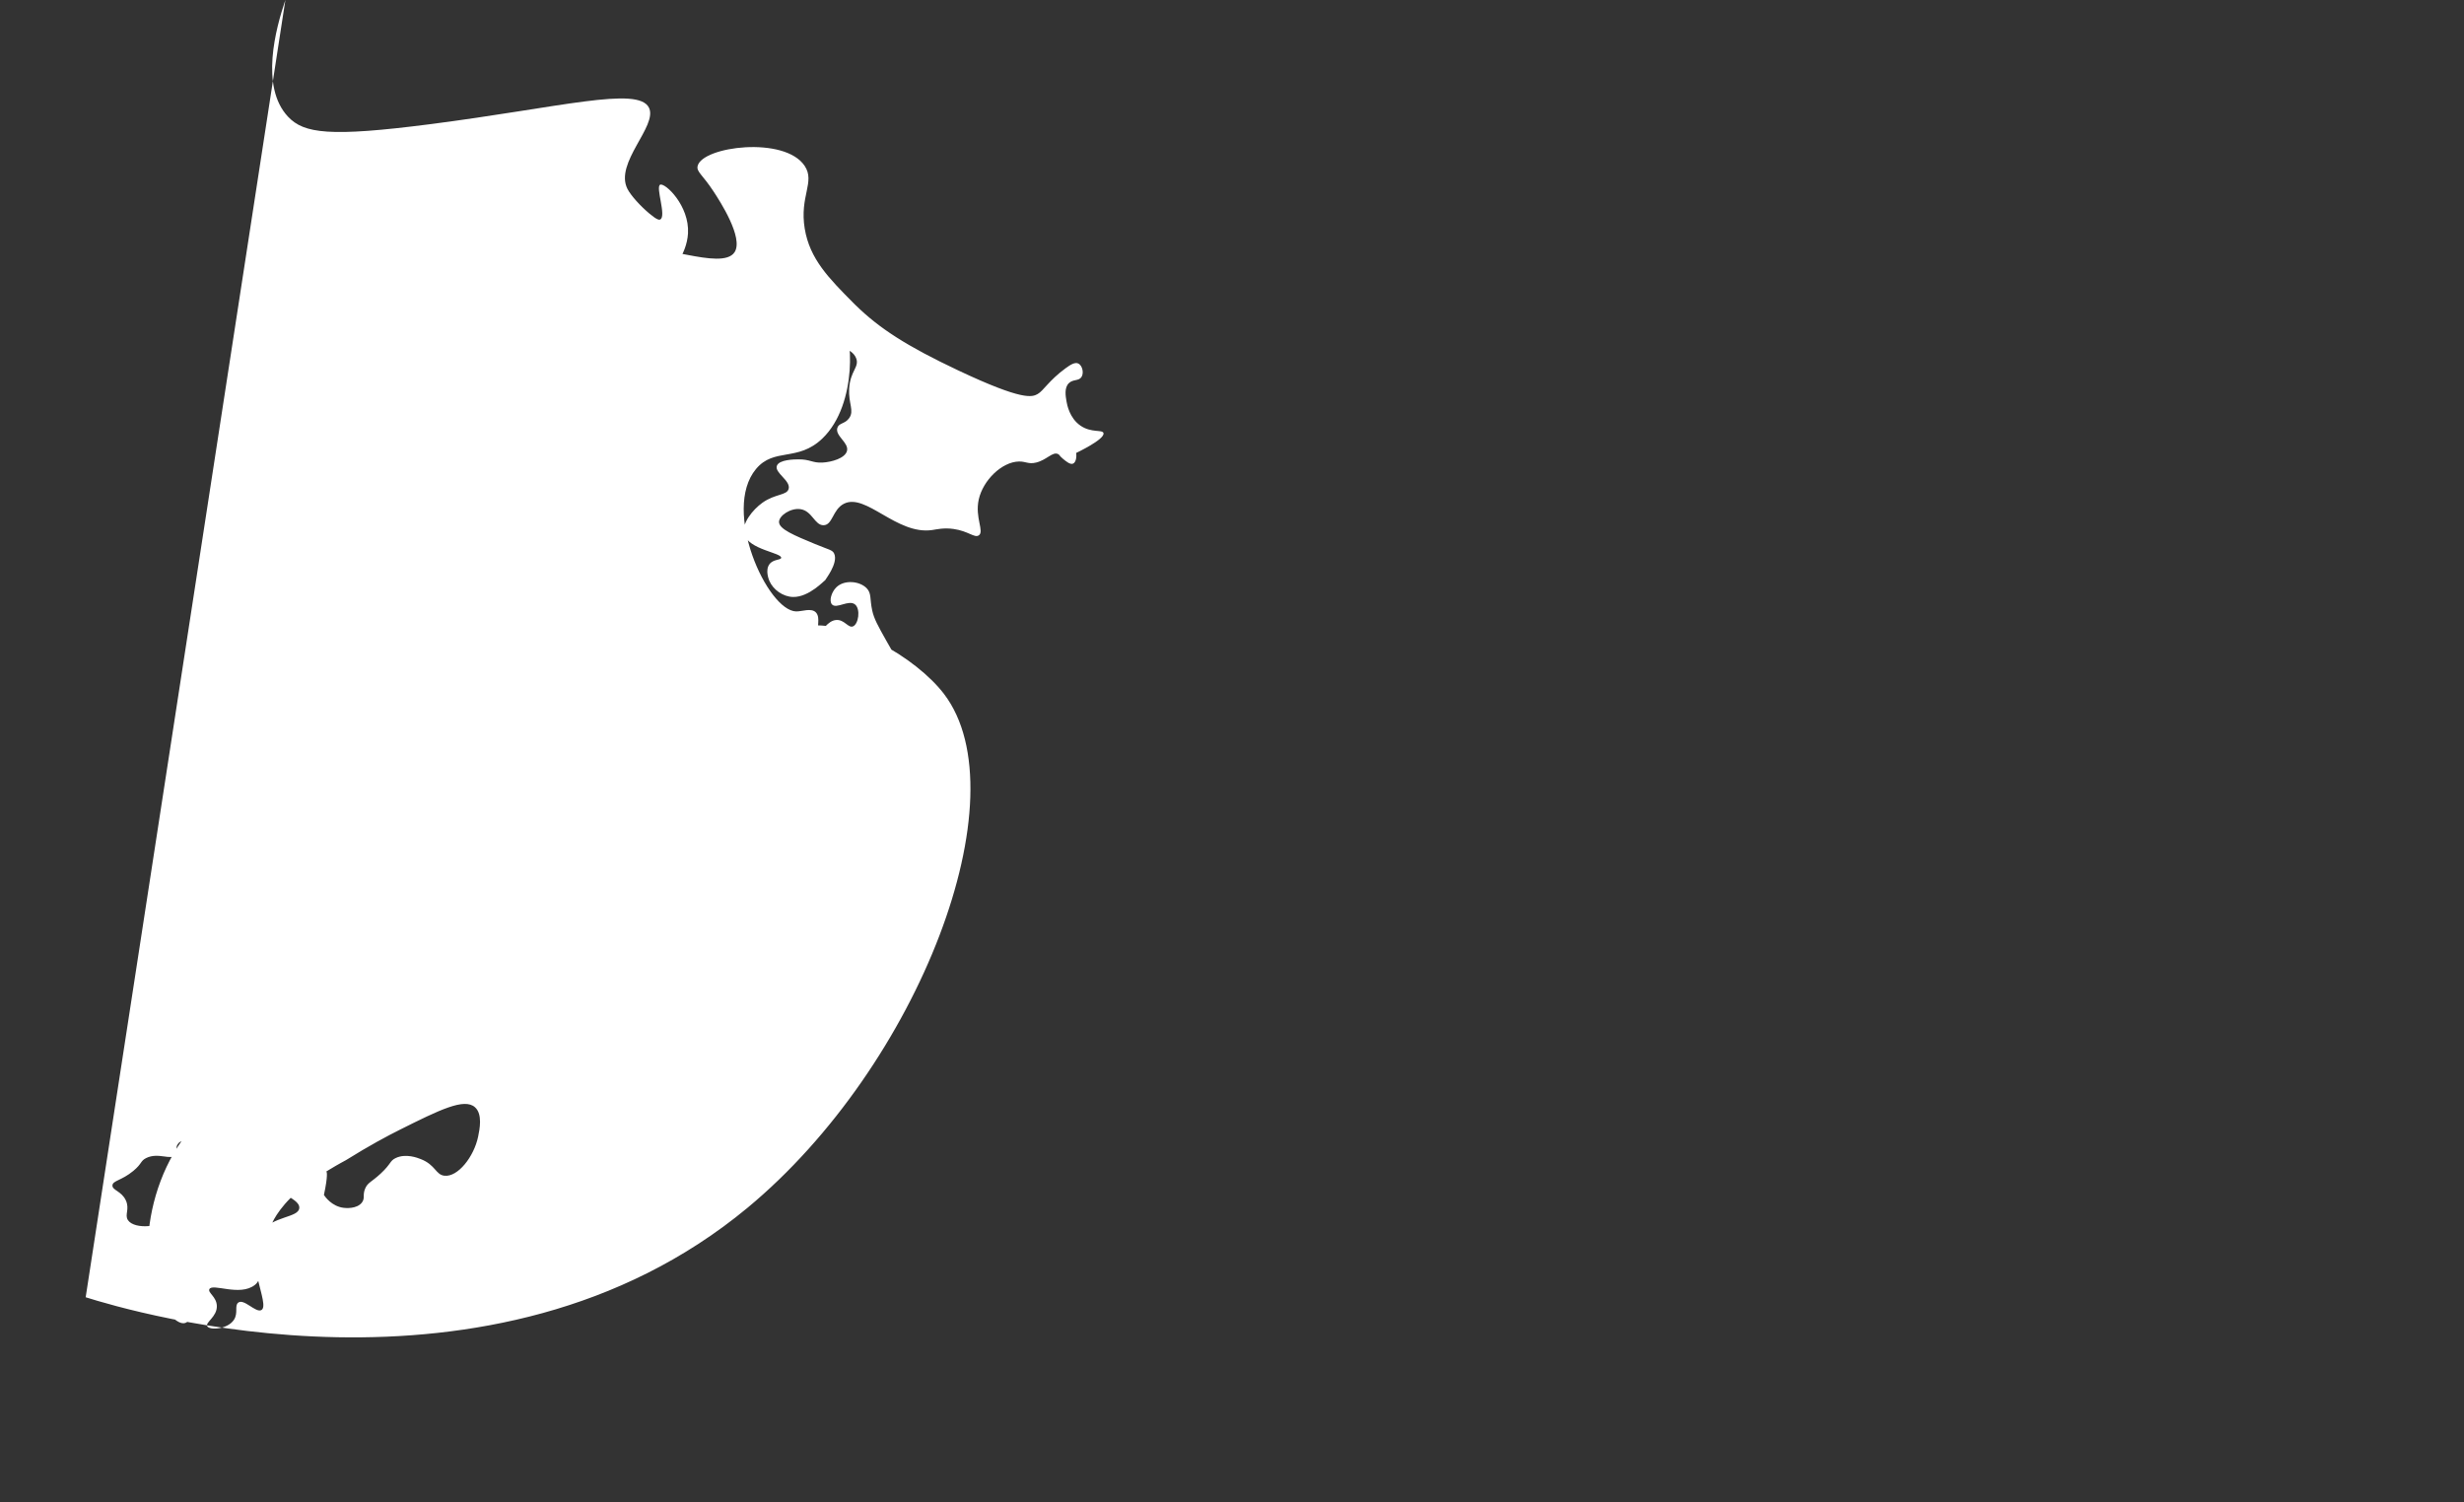 <?xml version="1.0" encoding="UTF-8"?>
<svg id="_레이어_2" data-name="레이어 2" xmlns="http://www.w3.org/2000/svg" viewBox="0 0 4602.06 2806">
  <rect x="0" y="0" width="4602.06" height="2806" fill="#333333" stroke="none"/>
  <defs>
    <style>
      .cls-1 {
        fill: #fff;
        stroke-width: 0px;
      }
    </style>
  </defs>
  <path class="cls-1" d="M533,0c-17.98,52.9-47.63,162.08,5,218,29.7,31.55,77.99,38.07,265,14,243.04-31.28,388.56-71.51,409-31,17.19,34.07-65.14,103.32-40,152,6.42,12.42,24.16,31.89,41,46,14.5,12.15,18.19,11.83,20,11,12.39-5.71-9.06-60.77,0-65,9.04-4.22,54.95,39.06,52,91-2.26,39.8-33.01,81.03-56,78-16.32-2.15-32.04-27.05-26-39,14.44-28.58,145.18,32.81,169-4,17.27-26.7-27.73-95.71-39-113-20.8-31.9-32.64-37.12-30-48,8.89-36.69,162.7-56.46,200,0,19.84,30.03-9.98,56.34,0,117,9.34,56.77,45.19,92.87,91,139,1.8,1.81,3.16,3.14,4.02,3.98,44.26,43.28,95.45,76.51,191.98,122.02,120.31,56.72,137.64,49.8,148,44,10.96-6.14,21.17-25.45,52-48,9.57-7,17.68-12,24-9,7.42,3.52,10.8,17.3,6,25-5.14,8.24-16.07,3.76-24,12-8.42,8.76-5.77,23.87-4,34,.99,5.67,5.39,30.76,26,45,20.44,14.12,41.26,6.82,43,14,2.82,11.66-50.63,36.78-51,37,1.25,9.73-1.21,18.1-6,20-5.19,2.06-12.31-3.79-18.66-9.03-7.09-5.83-6.02-7.47-9.34-8.97-10.39-4.7-21,11.2-41,16-14.27,3.43-18.8-2.28-32-2-31.64.68-66.97,34.8-75,71-7.51,33.85,10.98,59.92,0,67-8.06,5.2-19.28-8.07-47-12-18.47-2.62-31.32.75-40,2-66.3,9.58-124.12-70.17-165-49-21.09,10.92-20.78,39.94-38,40-16.55.06-21.01-26.76-43-30-18.27-2.69-40.14,12.14-40,24,.16,13.3,28.02,24.85,67,41,26.71,11.07,32.78,11,36,18,8.32,18.12-17.89,50.11-17.3,50.41.06.03.37-.32.3-.41-.65-.89-29.57,31.79-60,31-18.66-.49-36.97-13.53-44-30-.97-2.27-8.17-19.77,0-31,7.26-9.98,21.19-7.51,22-12,1.7-9.46-60.86-15.49-69-44-5.61-19.65,15.77-46,34-59,23.95-17.08,45.75-13.45,49-26,4-15.46-26.76-29.82-22-43,4.21-11.67,32.48-11.93,40-12,22.43-.2,26.1,6.93,45,6,17.09-.84,42.72-8.09,46-22,3.64-15.43-22.85-27.98-18-43,3.03-9.38,14.15-6.96,22-18,9.96-14.02-1.55-26.94,0-55,1.84-33.47,19.6-40.26,13-57-8.2-20.79-39.2-19.52-41-36-1.14-10.49,10.06-23.48,16-22,17.41,4.35,29.6,143.15-38,208-46.14,44.26-90.13,16.34-124,57-64.23,77.11,21.22,264.88,75,266,10.98.23,28.41-7.17,37,2,9.43,10.07-.16,31.2,6,34,6.19,2.81,15.02-18.88,32-20,15.16-1,22.17,15.36,31,12,10.43-3.97,14.71-32.16,4-41-11.65-9.62-34.57,8.99-43,0-5.97-6.37-1.23-22.92,8-32,15.12-14.88,44.23-11.64,57,2,8.94,9.56,5.35,19.41,10,41,3.38,15.7,10.92,29.14,26,56,16.01,28.52,33.76,60.14,65,94,18.74,20.31,23.31,20.81,25,30,5.75,31.28-43.46,46.13-47,89-2.75,33.3,24.4,55.03,14,67-10,11.52-36.66-6.82-55,6-15.22,10.64-20.08,35.54-14,53,5.05,14.5,14.5,14.87,25,28,24.28,30.37,20.59,86.99-2,124-14.07,23.05-27.41,25.27-27,40,.83,29.91,56.45,43.69,53,63-2.5,13.97-31.94,8.59-47,31-13.77,20.5,2.77,37.04-10,66-10.42,23.62-34.29,41.77-46,37-10.04-4.09-3.07-21.73-17-37-17.36-19.03-49.2-14.66-54-14-4.51.62-39.52,5.42-47,27-7.09,20.46,16.8,38.03,8,52-5.94,9.43-23.87,12.59-32,6-12.95-10.49,4.07-41.51-6-48-3.08-1.99-11.08-3.22-49,28-25.86,21.29-35.03,32.48-45,41-49.98,42.71-137.85,33.43-142,18-2.98-11.06,35.8-29.9,33-35-3.12-5.7-50.49,19.71-61,7-6.09-7.37,5.6-21,0-27-9.89-10.58-62.97,14.08-61,31,1.01,8.67,16.36,14.47,31,20,23.87,9.02,34.74,5.42,40,14,5.83,9.5,1.14,27.99-10,35-17.88,11.26-41.14-14.11-57-3-14.53,10.18-13.94,44.72-14,45-10.63,4.24-22.98,11.42-28,24-6.81,17.06,5.06,31.02-2,39-5.82,6.58-22.29,1.81-55-8-60.91-18.26-69.04-20.98-71-29-2.54-10.4,8.75-15.49,28-50,12.99-23.29,19.39-35.1,15-43-6-10.8-24.76-3.13-63-8-47.16-6-55.02-22.3-77-14-6.55,2.47-19.22,14.32-44.57,38.02-12.57,11.75-14.36,14.12-24.43,22.98-17.36,15.28-26.04,22.92-39,30-14.28,7.8-35.35,19.31-54,12-10.69-4.19-10.2-10.49-19-12-20.69-3.55-42.58,28.07-46,33-16.17,23.36-12.03,35.65-27,46-15.91,11-36.03,7.81-36,10,.05,2.99,37.46-2.55,47,14,0,0,3.05,5.28-5,43,2.34,3.48,14.84,21.36,37,24,2.84.34,24.39,2.63,34-10,6.17-8.11.8-13.67,6-26,4.85-11.49,11.76-11.96,29-28,20-18.61,16.83-23.68,28-29,18.98-9.04,40.84-.43,47,2,27.67,10.91,27.47,29.07,44,31,25.15,2.94,55.27-35.64,63-73,2.8-13.57,8.71-42.11-6-55-19.96-17.5-65.46,4.71-140,42-24.07,12.04-56.47,29.28-101,57,0,0-53.99,28.29-92.35,60.63-5.89,4.96-10.09,9.08-11.89,10.87-14.06,14.02-24.4,28.81-29.76,38.5-14.96,27.04-3.88,36.82-17.16,82.17-9.14,31.22-14.06,37.04-18.84,40.83-28.14,22.26-79.55-3.99-85,8-3.04,6.69,13.36,14,14,31,.76,20.28-21.8,30.8-18,38,4.25,8.05,38.29,6.07,50-12,8.3-12.8.57-26.25,8-32,10.4-8.05,32.63,19.42,43,14,18-9.4-34.57-96.6-2-144,22.36-32.54,72.19-27.9,73-47,.86-20.36-55.71-28.21-63-64-3.81-18.72,15.23-33.69,10-39-6.9-7-32.54,22.8-57,16-27.64-7.68-27.67-54.84-52-57-9.11-.81-8.32,5.87-33,13-17.61,5.08-26.72,4.2-32,12-5.38,7.96.68,13.95-4,20-8.61,11.16-32.13-5.36-55,6-11.07,5.5-7.43,10.3-24,24-21.97,18.17-38.41,18.01-39,27-.61,9.29,16.9,10.47,25,28,7.67,16.6-2.8,26.88,4,37,12.28,18.26,65.55,13.34,73-6,6.43-16.68-24.57-35.44-17-51,5.13-10.54,25.39-14.38,39-8,17.85,8.37,20.52,32.57,22,46,2.39,21.68-3.33,30.39-6,51-6.46,49.88,18.57,64.35,12,120-1.68,14.19-4.29,36.29-16,40-15.02,4.76-36.16-23.53-41-30-58.67-78.5-27.42-283.08,92-369,27.63-19.88,26.96-9.65,69-37,91.92-59.8,117.51-123.25,178-123,18.98.08,13.44,6.31,41,10,92.4,12.36,154.48-57.75,229-51,29.8,2.7,44,8,44,8,25.56,9.54,34.05,22.46,49,19,15.6-3.61,23.43-21.65,24-23,8.09-19.34-5.03-31.19,2-48,5.36-12.81,16.25-13.74,33-25,23.53-15.81,47.37-44.43,52-73,5.89-36.33-23.04-49.31-14-75,12.14-34.48,77.15-47.74,87-34,4.62,6.44-4.2,16.98-24,75-5.74,16.83-7.61,23.57-4,28,8.56,10.52,41.63.18,65-14,29.22-17.73,25.2-30.49,54-55,40.78-34.7,83.57-38.67,82-54-.4-3.94-7.6-10.29-22-23-7-6.18-10.08-8.32-17-14-20.27-16.65-30.4-24.98-32-32-3.44-15.14,10.05-38.49,32-43,20.53-4.21,41.86,9.42,45,24,3.37,15.61-15.15,27.52-11,35,3.05,5.5,17.29,6.65,59-6,11.95-22.81,20.99-41.88,27-55,21.61-47.17,33.65-81.9,38-121,3.17-28.47-.12-37.8-6-43-15.67-13.87-47.71,3.37-53-6-5.04-8.93,24.57-23.68,25-49,.41-24.31-26.5-33.49-25-52,2.17-26.66,60.81-41.94,65-43,91.54-23.03,223.12,57.33,274,124,145.72,190.94-46.36,694.24-367,960-477.2,395.52-1152.78,193.28-1236,167"/>
</svg>